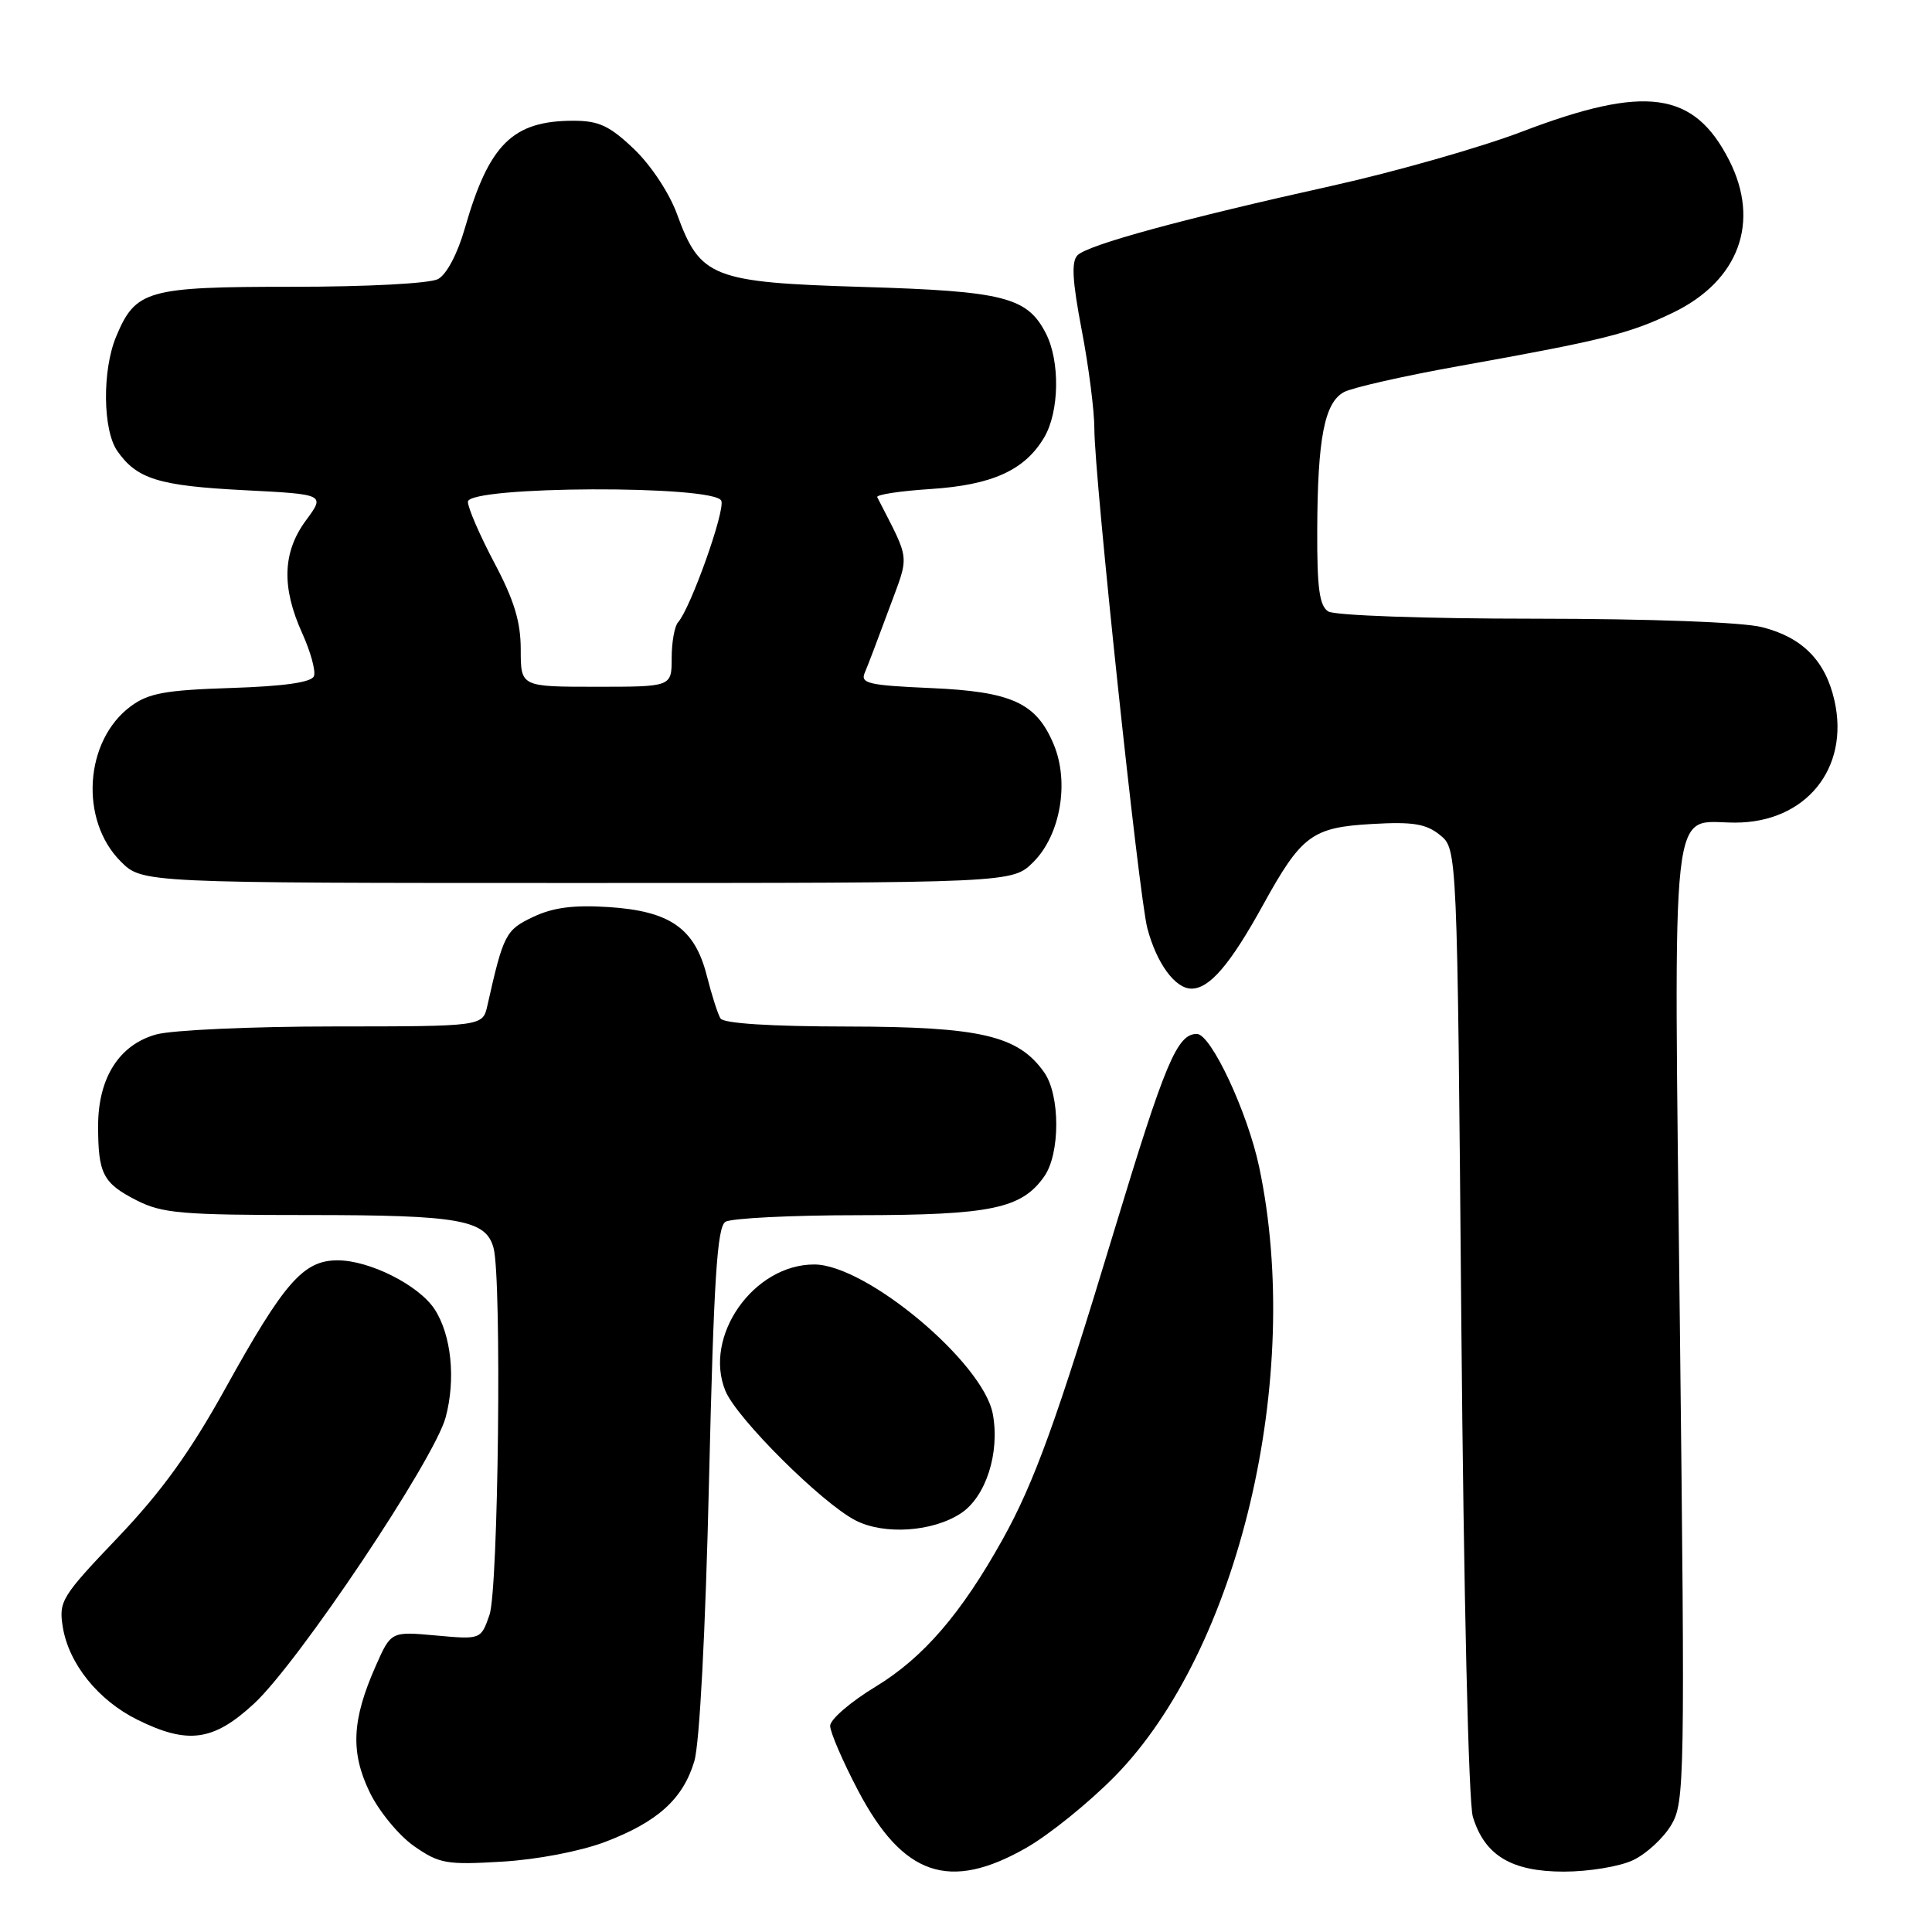 <?xml version="1.0" encoding="UTF-8" standalone="no"?>
<!DOCTYPE svg PUBLIC "-//W3C//DTD SVG 1.1//EN" "http://www.w3.org/Graphics/SVG/1.1/DTD/svg11.dtd" >
<svg xmlns="http://www.w3.org/2000/svg" xmlns:xlink="http://www.w3.org/1999/xlink" version="1.1" viewBox="0 0 256 256">
 <g >
 <path fill="currentColor"
d=" M 136.00 244.84 C 139.03 243.11 144.30 238.85 147.71 235.38 C 164.15 218.66 172.73 182.47 166.85 154.65 C 165.31 147.36 160.46 137.00 158.59 137.00 C 155.97 137.00 154.39 140.77 147.62 163.12 C 140.02 188.25 137.06 196.42 132.84 204.00 C 127.36 213.83 122.34 219.65 116.04 223.48 C 112.72 225.49 110.00 227.83 110.00 228.68 C 110.00 229.52 111.66 233.37 113.69 237.24 C 119.65 248.57 125.80 250.67 136.00 244.84 Z  M 216.39 246.48 C 218.15 245.65 220.42 243.55 221.45 241.82 C 223.23 238.81 223.28 236.00 222.59 175.47 C 221.78 103.83 221.21 109.00 229.92 109.00 C 239.26 109.00 245.10 101.83 243.08 92.85 C 241.89 87.55 238.83 84.45 233.47 83.10 C 230.88 82.44 218.68 81.99 203.31 81.98 C 188.77 81.98 176.84 81.55 176.00 81.02 C 174.83 80.28 174.51 77.92 174.54 70.29 C 174.58 58.07 175.50 53.34 178.09 51.95 C 179.20 51.36 186.04 49.81 193.30 48.51 C 212.49 45.07 215.92 44.21 221.70 41.42 C 230.43 37.19 233.29 29.40 229.11 21.21 C 224.44 12.07 218.02 11.20 201.63 17.46 C 196.19 19.53 184.94 22.74 176.63 24.59 C 156.75 29.00 144.17 32.43 142.78 33.82 C 141.94 34.66 142.09 37.22 143.33 43.72 C 144.26 48.55 145.01 54.45 145.01 56.84 C 145.00 63.02 150.91 118.80 152.03 123.00 C 153.26 127.65 155.71 131.00 157.88 131.00 C 160.27 131.00 163.02 127.79 167.36 119.91 C 172.46 110.66 173.85 109.63 181.84 109.18 C 187.24 108.87 188.97 109.16 190.81 110.65 C 193.09 112.50 193.09 112.50 193.63 175.00 C 193.95 211.41 194.59 238.85 195.16 240.73 C 196.72 245.86 200.27 248.00 207.23 248.00 C 210.51 248.00 214.64 247.32 216.39 246.48 Z  M 80.14 244.08 C 87.12 241.43 90.50 238.39 92.00 233.37 C 92.70 231.04 93.48 216.19 93.95 196.14 C 94.58 169.53 95.02 162.60 96.12 161.90 C 96.88 161.42 104.83 161.02 113.78 161.02 C 131.33 161.00 135.38 160.15 138.37 155.88 C 140.49 152.86 140.49 145.14 138.37 142.11 C 134.93 137.21 129.94 136.05 112.31 136.02 C 102.10 136.01 95.88 135.61 95.47 134.95 C 95.11 134.37 94.30 131.83 93.66 129.30 C 92.07 123.01 88.78 120.71 80.62 120.19 C 76.00 119.89 73.27 120.25 70.64 121.50 C 67.00 123.23 66.71 123.78 64.58 133.25 C 63.96 136.00 63.96 136.00 44.23 136.01 C 33.38 136.01 22.79 136.49 20.70 137.07 C 15.80 138.43 13.01 142.81 13.00 149.17 C 13.00 155.53 13.64 156.77 18.08 159.04 C 21.49 160.78 24.03 161.00 40.91 161.00 C 60.93 161.00 64.39 161.62 65.40 165.37 C 66.50 169.46 66.04 210.59 64.86 213.98 C 63.72 217.25 63.72 217.25 57.76 216.71 C 51.81 216.17 51.81 216.17 49.79 220.74 C 46.62 227.90 46.42 232.16 48.98 237.47 C 50.21 240.01 52.85 243.21 54.86 244.62 C 58.21 246.95 59.15 247.12 66.50 246.68 C 71.15 246.41 76.86 245.31 80.14 244.08 Z  M 33.63 225.77 C 39.50 220.37 57.54 193.42 59.05 187.81 C 60.41 182.75 59.81 176.88 57.58 173.47 C 55.48 170.28 48.97 167.00 44.73 167.00 C 40.20 167.00 37.66 169.90 29.86 183.98 C 25.19 192.41 21.41 197.64 15.62 203.72 C 8.14 211.56 7.77 212.17 8.32 215.59 C 9.11 220.45 13.01 225.30 18.20 227.87 C 24.88 231.18 28.27 230.72 33.63 225.77 Z  M 127.31 200.53 C 130.63 198.35 132.51 192.53 131.55 187.35 C 130.28 180.54 114.77 167.55 107.89 167.55 C 99.84 167.54 93.14 177.10 96.13 184.32 C 97.65 187.98 108.93 199.20 113.38 201.47 C 117.18 203.41 123.57 202.98 127.31 200.53 Z  M 136.93 114.22 C 140.51 110.64 141.72 103.67 139.63 98.66 C 137.32 93.12 134.09 91.64 123.29 91.17 C 115.06 90.81 113.97 90.55 114.59 89.13 C 114.98 88.23 116.42 84.43 117.80 80.69 C 120.54 73.25 120.68 74.58 116.24 65.88 C 116.06 65.55 119.24 65.06 123.28 64.80 C 131.47 64.27 135.79 62.31 138.36 57.96 C 140.38 54.55 140.48 47.83 138.57 44.15 C 136.10 39.36 133.01 38.58 114.32 38.02 C 94.39 37.42 92.77 36.78 89.72 28.40 C 88.70 25.59 86.26 21.90 84.01 19.75 C 80.78 16.67 79.35 16.00 75.99 16.00 C 67.93 16.00 64.80 19.09 61.60 30.23 C 60.63 33.62 59.18 36.37 58.04 36.98 C 56.95 37.56 48.71 38.00 38.79 38.00 C 19.48 38.00 17.97 38.42 15.39 44.60 C 13.53 49.06 13.61 57.00 15.55 59.77 C 18.15 63.48 21.05 64.37 32.30 64.95 C 43.09 65.50 43.09 65.50 40.55 68.94 C 37.43 73.16 37.28 77.82 40.06 83.94 C 41.16 86.38 41.86 88.92 41.60 89.59 C 41.29 90.41 37.70 90.93 30.64 91.16 C 21.90 91.44 19.67 91.85 17.32 93.59 C 11.19 98.13 10.51 108.67 16.00 114.15 C 18.85 117.00 18.85 117.00 76.50 117.00 C 134.15 117.00 134.15 117.00 136.93 114.22 Z  M 69.00 86.08 C 69.00 82.39 68.13 79.53 65.50 74.57 C 63.58 70.94 62.00 67.30 62.00 66.49 C 62.00 64.38 94.78 64.25 95.58 66.36 C 96.10 67.70 91.50 80.61 89.85 82.45 C 89.38 82.97 89.00 85.11 89.00 87.20 C 89.00 91.00 89.00 91.00 79.00 91.00 C 69.00 91.00 69.00 91.00 69.00 86.08 Z "/>
</g>
</svg>